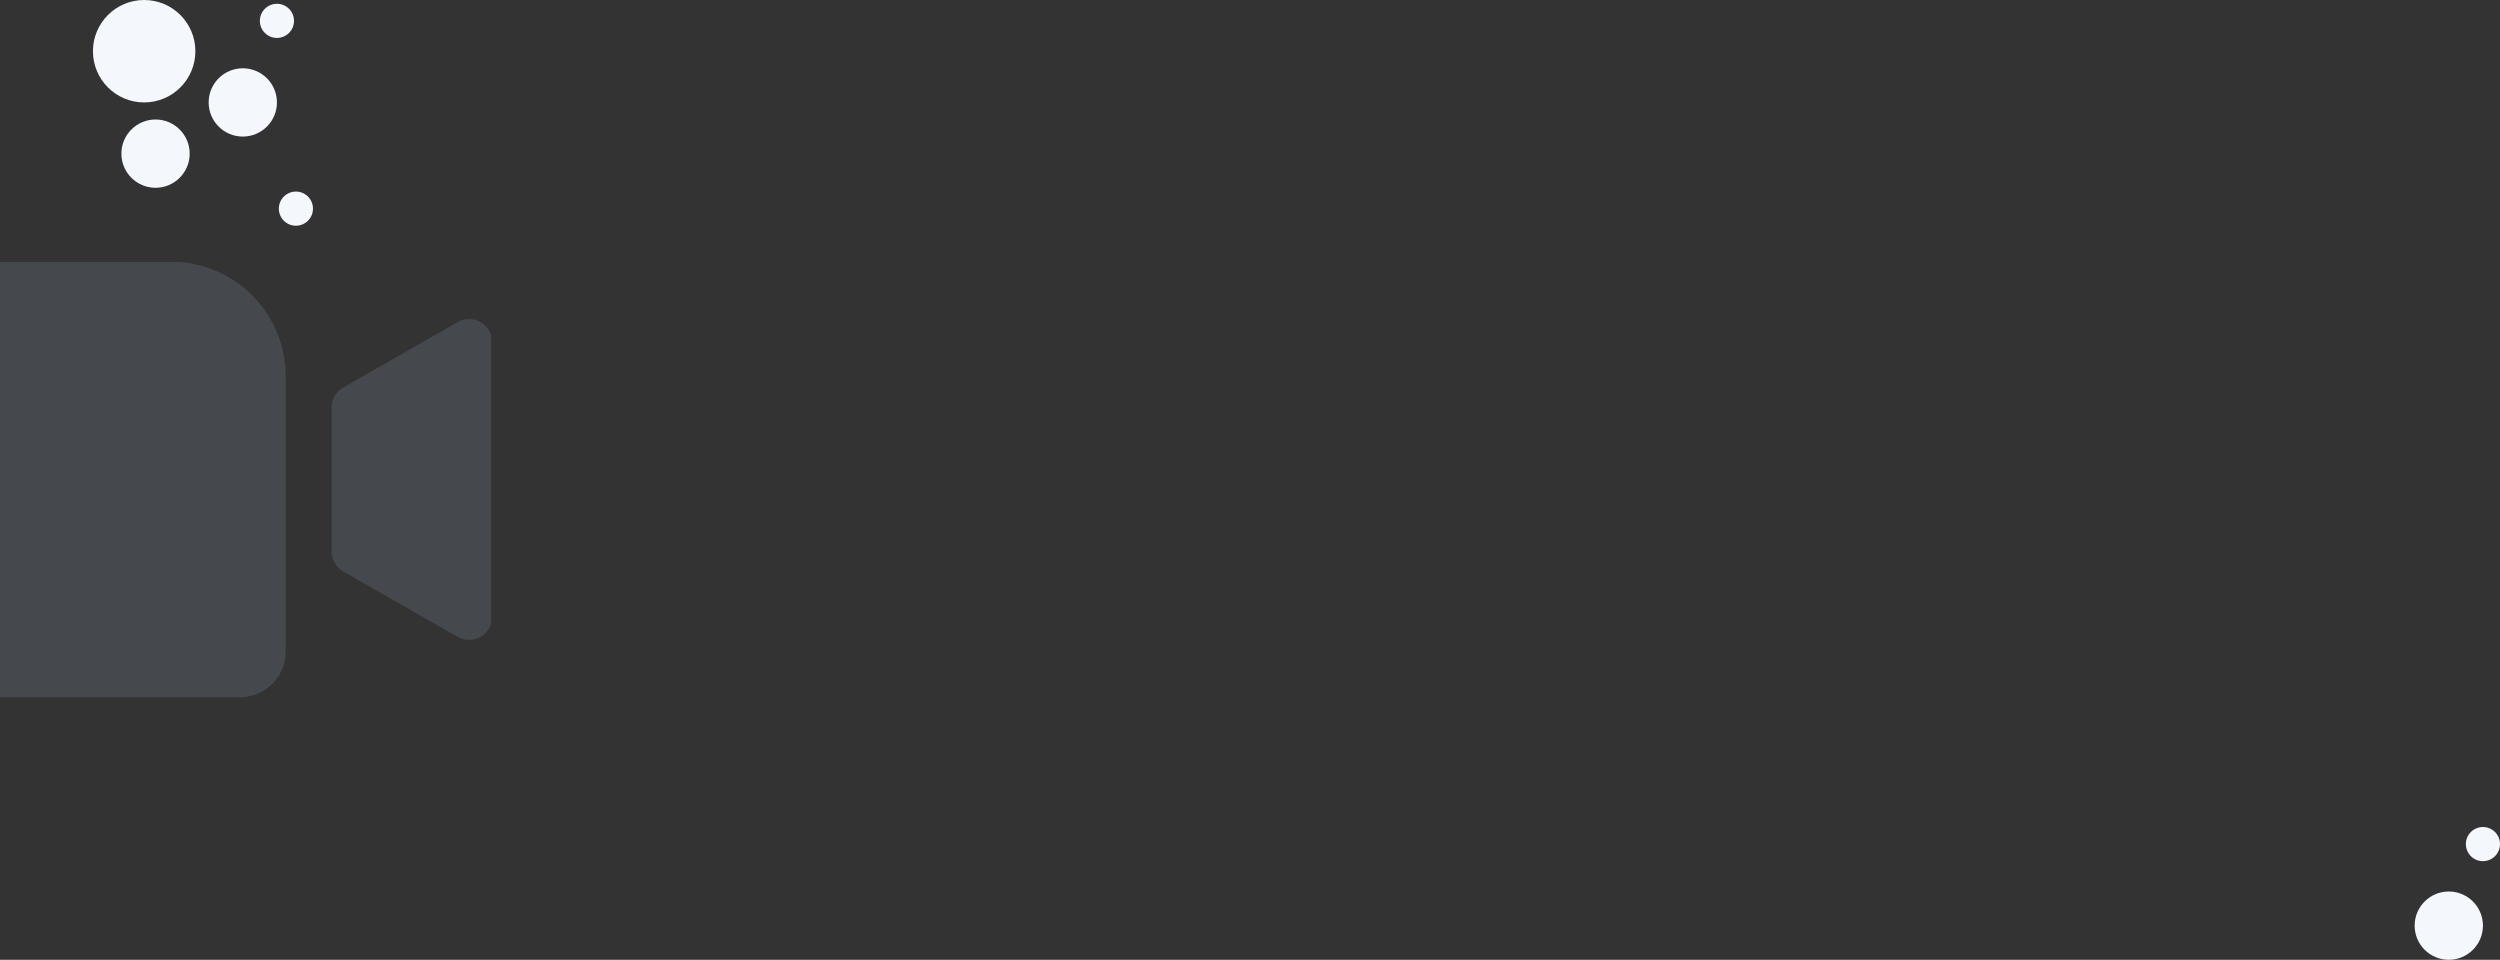 
<svg xmlns="http://www.w3.org/2000/svg" xmlns:xlink="http://www.w3.org/1999/xlink" width="1318" height="506" viewBox="0 0 1318 506">
  <rect x="0" y="0" width="1318" height="506" fill="#333333" stroke="none"/>
  <defs>
    <clipPath id="clip-path">
      <rect id="Rectangle_7794" data-name="Rectangle 7794" width="259" height="230" transform="translate(0 205)" fill="#fff" stroke="#707070" stroke-width="1"/>
    </clipPath>
  </defs>
  <g id="Group_30830" data-name="Group 30830" transform="translate(0 -67)">
    <g id="Mask_Group_162" data-name="Mask Group 162" clip-path="url(#clip-path)">
      <g id="video-camera-fill" transform="translate(-103.09 205)" opacity="0.14">
        <path id="Path_13754" data-name="Path 13754" d="M261.745,112.415v145a24.2,24.2,0,0,1-24.166,24.166H68.416A60.485,60.485,0,0,1,8,221.163v-145A24.194,24.194,0,0,1,32.166,52H201.33A60.485,60.485,0,0,1,261.745,112.415Zm102.73-28.575a12.088,12.088,0,0,0-12.059-.041L292,118.323a12.083,12.083,0,0,0-6.089,10.491v75.95A12.083,12.083,0,0,0,292,215.256l60.415,34.523a12.083,12.083,0,0,0,18.077-10.492v-145a12.08,12.08,0,0,0-6.019-10.45Z" transform="translate(-8 -52)" fill="#b3ceee"/>
      </g>
    </g>
    <g id="Group_16603" data-name="Group 16603" transform="translate(23 22)">
      <circle id="Ellipse_1630" data-name="Ellipse 1630" cx="18" cy="18" r="18" transform="translate(87 81)" fill="#f4f8fd"/>
      <circle id="Ellipse_1637" data-name="Ellipse 1637" cx="18" cy="18" r="18" transform="translate(1250 515)" fill="#f4f8fd"/>
      <circle id="Ellipse_1633" data-name="Ellipse 1633" cx="18" cy="18" r="18" transform="translate(41 108)" fill="#f4f8fd"/>
      <circle id="Ellipse_1634" data-name="Ellipse 1634" cx="9" cy="9" r="9" transform="translate(124 146)" fill="#f4f8fd"/>
      <circle id="Ellipse_1632" data-name="Ellipse 1632" cx="27" cy="27" r="27" transform="translate(26 45)" fill="#f4f8fd"/>
      <circle id="Ellipse_1631" data-name="Ellipse 1631" cx="9" cy="9" r="9" transform="translate(114 47)" fill="#f4f8fd"/>
      <circle id="Ellipse_1638" data-name="Ellipse 1638" cx="9" cy="9" r="9" transform="translate(1277 481)" fill="#f4f8fd"/>
    </g>
  </g>
</svg>
